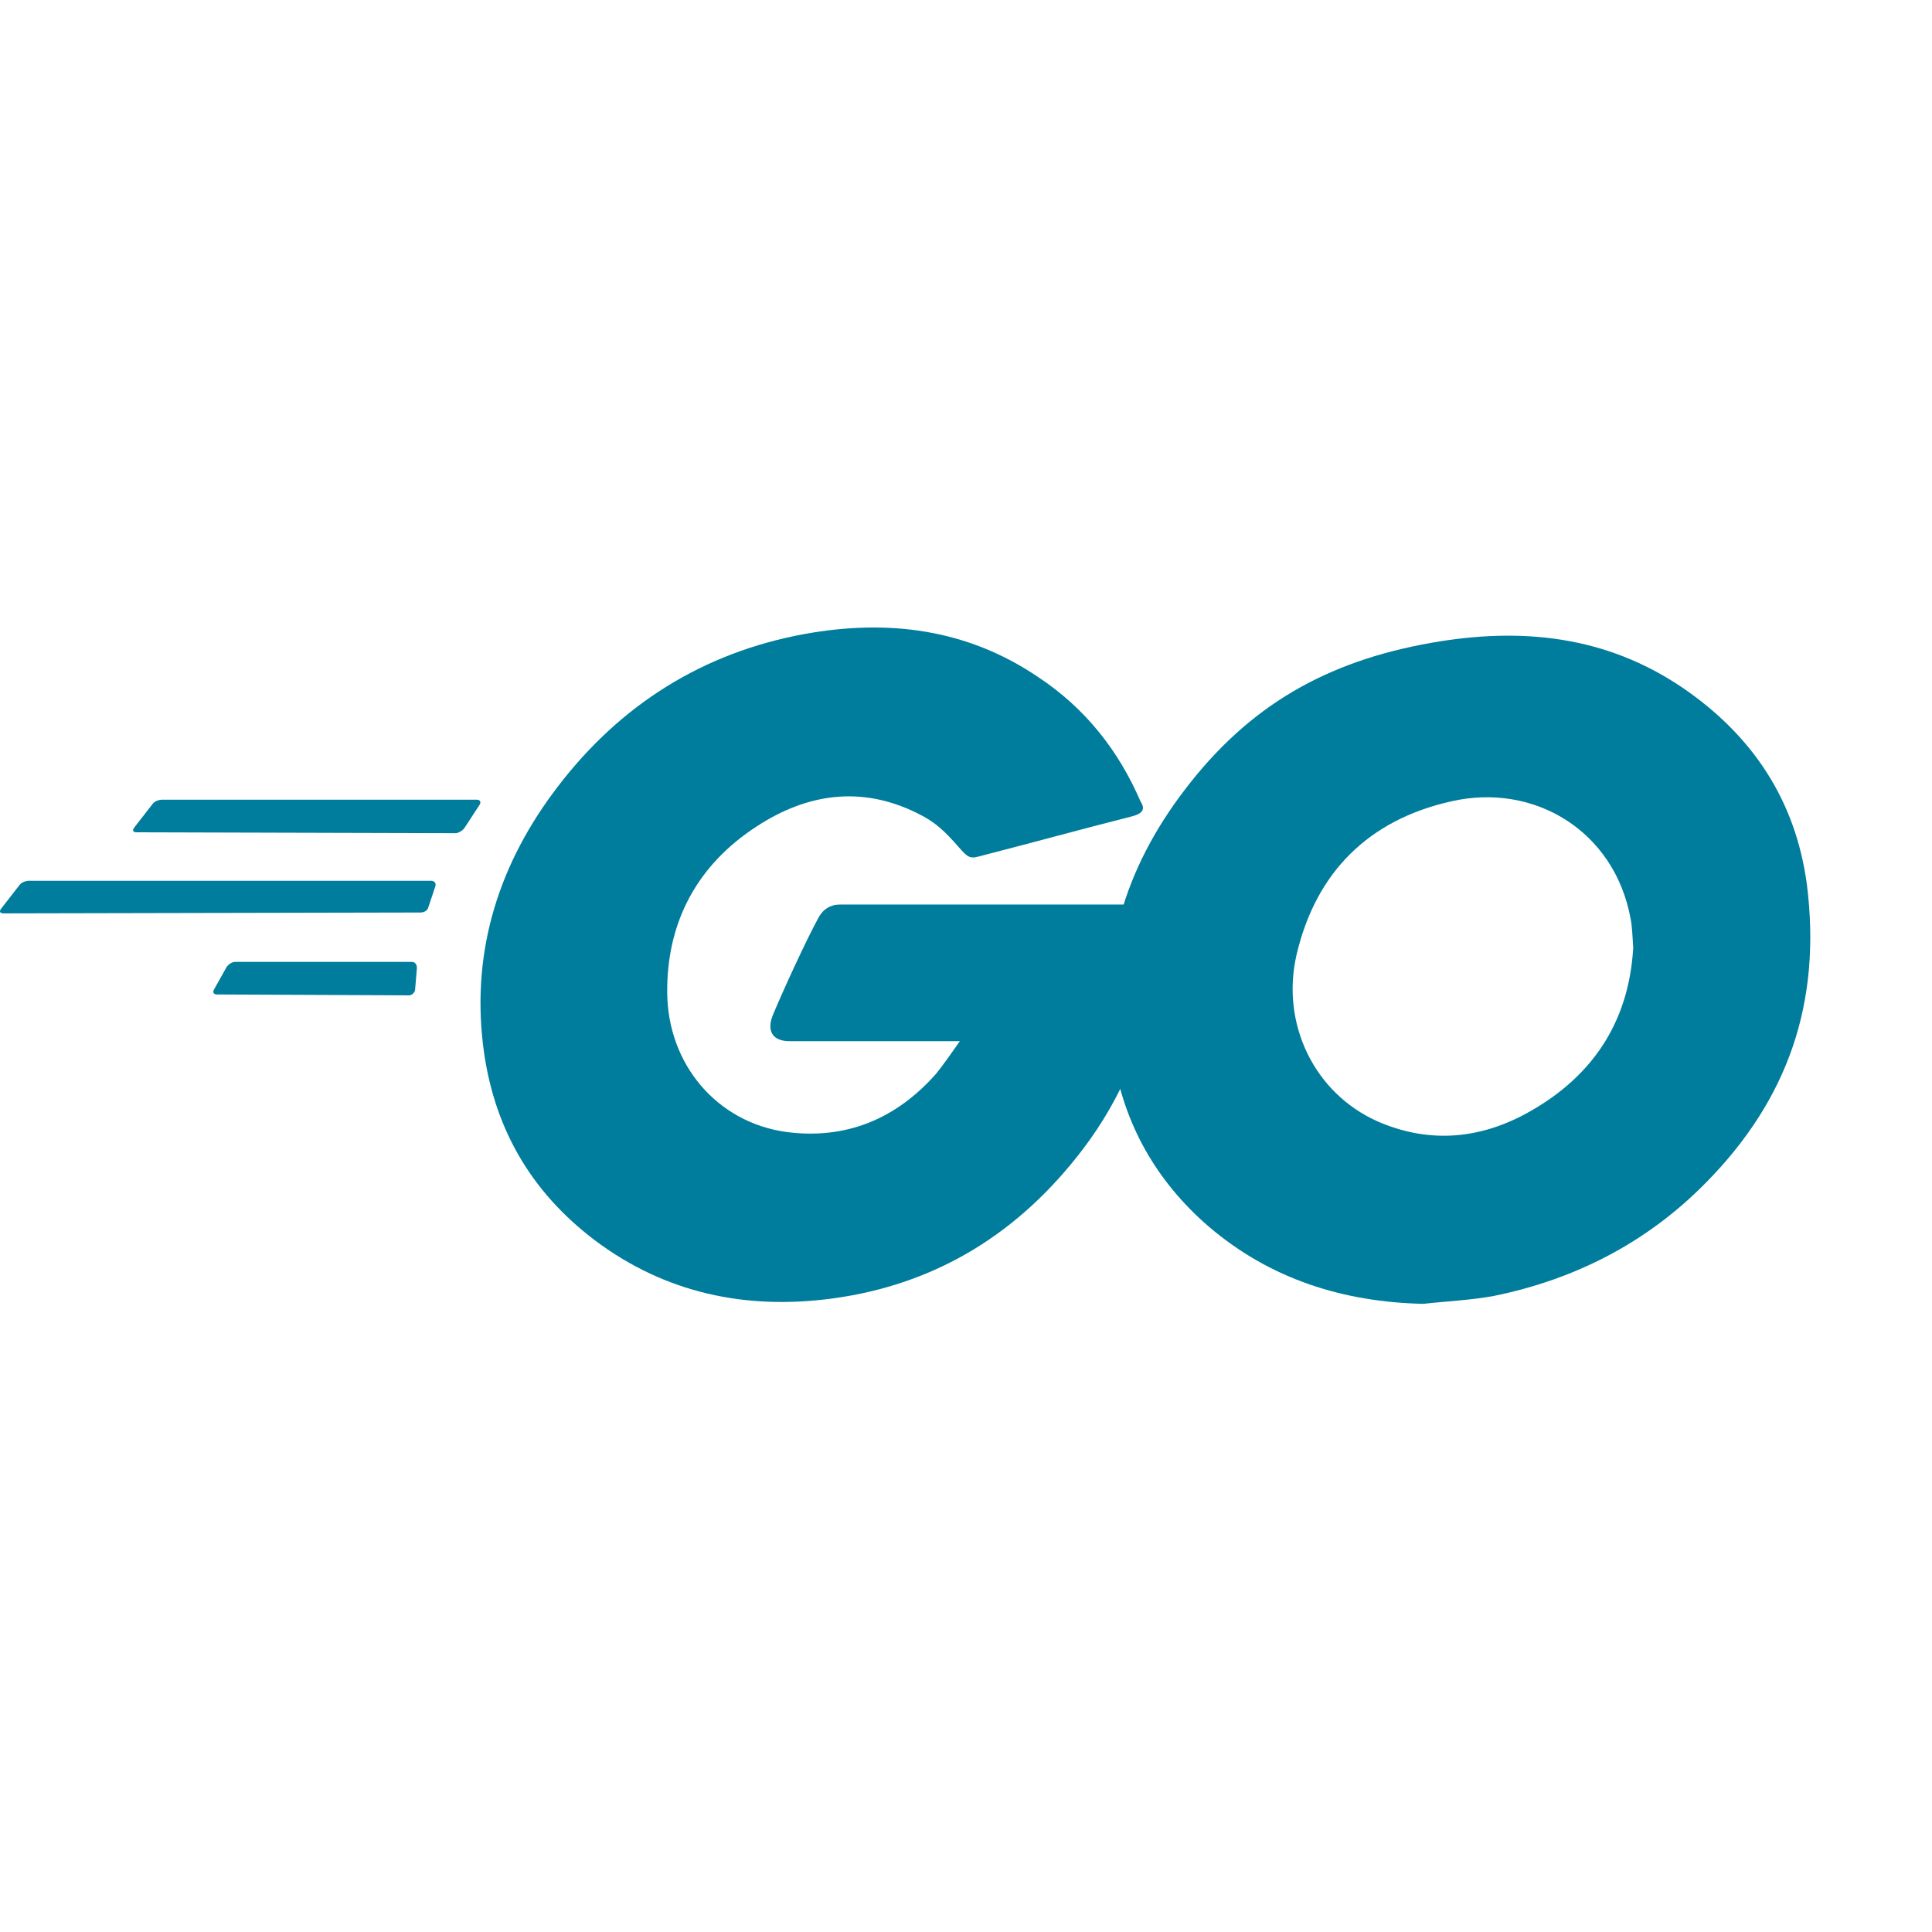 <?xml version="1.0" encoding="UTF-8" standalone="no"?>
<!-- Created with Inkscape (http://www.inkscape.org/) -->

<svg
   width="512"
   height="512"
   viewBox="0 0 512 512"
   version="1.1"
   id="svg5"
   inkscape:version="1.2 (dc2aedaf03, 2022-05-15)"
   sodipodi:docname="Go.svg"
   xml:space="preserve"
   xmlns:inkscape="http://www.inkscape.org/namespaces/inkscape"
   xmlns:sodipodi="http://sodipodi.sourceforge.net/DTD/sodipodi-0.dtd"
   xmlns="http://www.w3.org/2000/svg"
   xmlns:svg="http://www.w3.org/2000/svg"><sodipodi:namedview
     id="namedview7"
     pagecolor="#505050"
     bordercolor="#ffffff"
     borderopacity="1"
     inkscape:pageshadow="0"
     inkscape:pageopacity="0"
     inkscape:pagecheckerboard="1"
     inkscape:document-units="px"
     showgrid="false"
     inkscape:snap-page="true"
     inkscape:snap-bbox="true"
     inkscape:bbox-paths="true"
     inkscape:bbox-nodes="true"
     inkscape:snap-bbox-edge-midpoints="true"
     inkscape:snap-bbox-midpoints="true"
     inkscape:snap-object-midpoints="true"
     inkscape:zoom="1.158716"
     inkscape:cx="305.94209"
     inkscape:cy="259.7703"
     inkscape:window-width="1920"
     inkscape:window-height="1011"
     inkscape:window-x="0"
     inkscape:window-y="32"
     inkscape:window-maximized="1"
     inkscape:current-layer="svg5"
     inkscape:showpageshadow="0"
     inkscape:deskcolor="#505050" /><defs
     id="defs2" /><g
     inkscape:label="go"
     inkscape:groupmode="layer"
     id="layer1"><g
       id="g1188"
       transform="matrix(0.937,0,0,0.937,0.091,166.297)"><path
         d="m 38.542,57.92 c -0.997,0 -1.246,-0.499 -0.748,-1.246 l 5.235,-6.731 c 0.499,-0.748 1.745,-1.246 2.742,-1.246 h 88.995 c 0.997,0 1.246,0.748 0.748,1.496 l -4.238,6.481 c -0.499,0.748 -1.745,1.496 -2.493,1.496 z"
         id="path824"
         style="fill:#007d9c;fill-opacity:1;fill-rule:evenodd;stroke-width:2.493" /><path
         d="m 0.9,80.854 c -0.997,0 -1.246,-0.499 -0.748,-1.246 L 5.387,72.877 c 0.499,-0.748 1.745,-1.246 2.742,-1.246 H 121.803 c 0.997,0 1.496,0.748 1.246,1.496 l -1.994,5.983 c -0.249,0.997 -1.246,1.496 -2.244,1.496 z"
         id="path826"
         style="fill:#007d9c;fill-opacity:1;fill-rule:evenodd;stroke-width:2.493" /><path
         d="m 61.227,103.788 c -0.997,0 -1.246,-0.748 -0.748,-1.496 l 3.49,-6.232 c 0.499,-0.748 1.496,-1.496 2.493,-1.496 H 116.319 c 0.997,0 1.496,0.748 1.496,1.745 l -0.499,5.983 c 0,0.997 -0.997,1.745 -1.745,1.745 z"
         id="path828"
         style="fill:#007d9c;fill-opacity:1;fill-rule:evenodd;stroke-width:2.493" /><path
         d="m 319.985,53.432 c -15.705,3.989 -26.424,6.98 -41.88,10.969 -3.739,0.997 -3.989,1.246 -7.229,-2.493 -3.739,-4.238 -6.481,-6.98 -11.716,-9.473 -15.705,-7.728 -30.911,-5.484 -45.121,3.739 -16.951,10.969 -25.676,27.172 -25.427,47.364 0.249,19.943 13.96,36.396 33.653,39.138 16.951,2.244 31.161,-3.739 42.378,-16.453 2.244,-2.742 4.238,-5.734 6.731,-9.224 -8.974,0 -20.192,0 -48.112,0 -5.235,0 -6.481,-3.241 -4.736,-7.479 3.241,-7.728 9.224,-20.691 12.714,-27.172 0.748,-1.496 2.493,-3.989 6.232,-3.989 h 90.74 c -0.499,6.731 -0.499,13.461 -1.496,20.192 -2.742,17.948 -9.473,34.401 -20.441,48.86 -17.948,23.682 -41.381,38.39 -71.046,42.378 -24.43,3.241 -47.115,-1.496 -67.058,-16.453 -18.447,-13.96 -28.917,-32.407 -31.659,-55.341 -3.241,-27.172 4.736,-51.602 21.189,-73.04 17.699,-23.183 41.132,-37.891 69.8,-43.126 23.433,-4.238 45.868,-1.496 66.06,12.215 13.212,8.725 22.685,20.691 28.917,35.149 1.496,2.244 0.499,3.49 -2.493,4.238 z"
         id="path830"
         style="fill:#007d9c;fill-opacity:1;fill-rule:evenodd;stroke-width:2.493" /><path
         d="m 402.498,191.287 c -22.685,-0.499 -43.376,-6.98 -60.825,-21.937 -14.708,-12.714 -23.931,-28.917 -26.923,-48.112 -4.487,-28.169 3.241,-53.098 20.192,-75.284 18.198,-23.931 40.135,-36.396 69.8,-41.631 25.427,-4.487 49.358,-1.994 71.046,12.714 19.693,13.461 31.908,31.659 35.149,55.59 4.238,33.653 -5.484,61.075 -28.668,84.507 -16.453,16.702 -36.645,27.172 -59.828,31.908 -6.731,1.246 -13.461,1.496 -19.943,2.244 z M 461.828,90.576 c -0.249,-3.241 -0.249,-5.734 -0.748,-8.226 -4.487,-24.679 -27.172,-38.639 -50.854,-33.155 -23.183,5.235 -38.141,19.943 -43.625,43.376 -4.487,19.444 4.986,39.138 22.934,47.115 13.711,5.983 27.421,5.235 40.633,-1.496 19.693,-10.221 30.413,-26.175 31.659,-47.613 z"
         fill-rule="nonzero"
         id="path832"
         style="fill:#007d9c;fill-opacity:1;stroke-width:2.493" /></g></g></svg>
